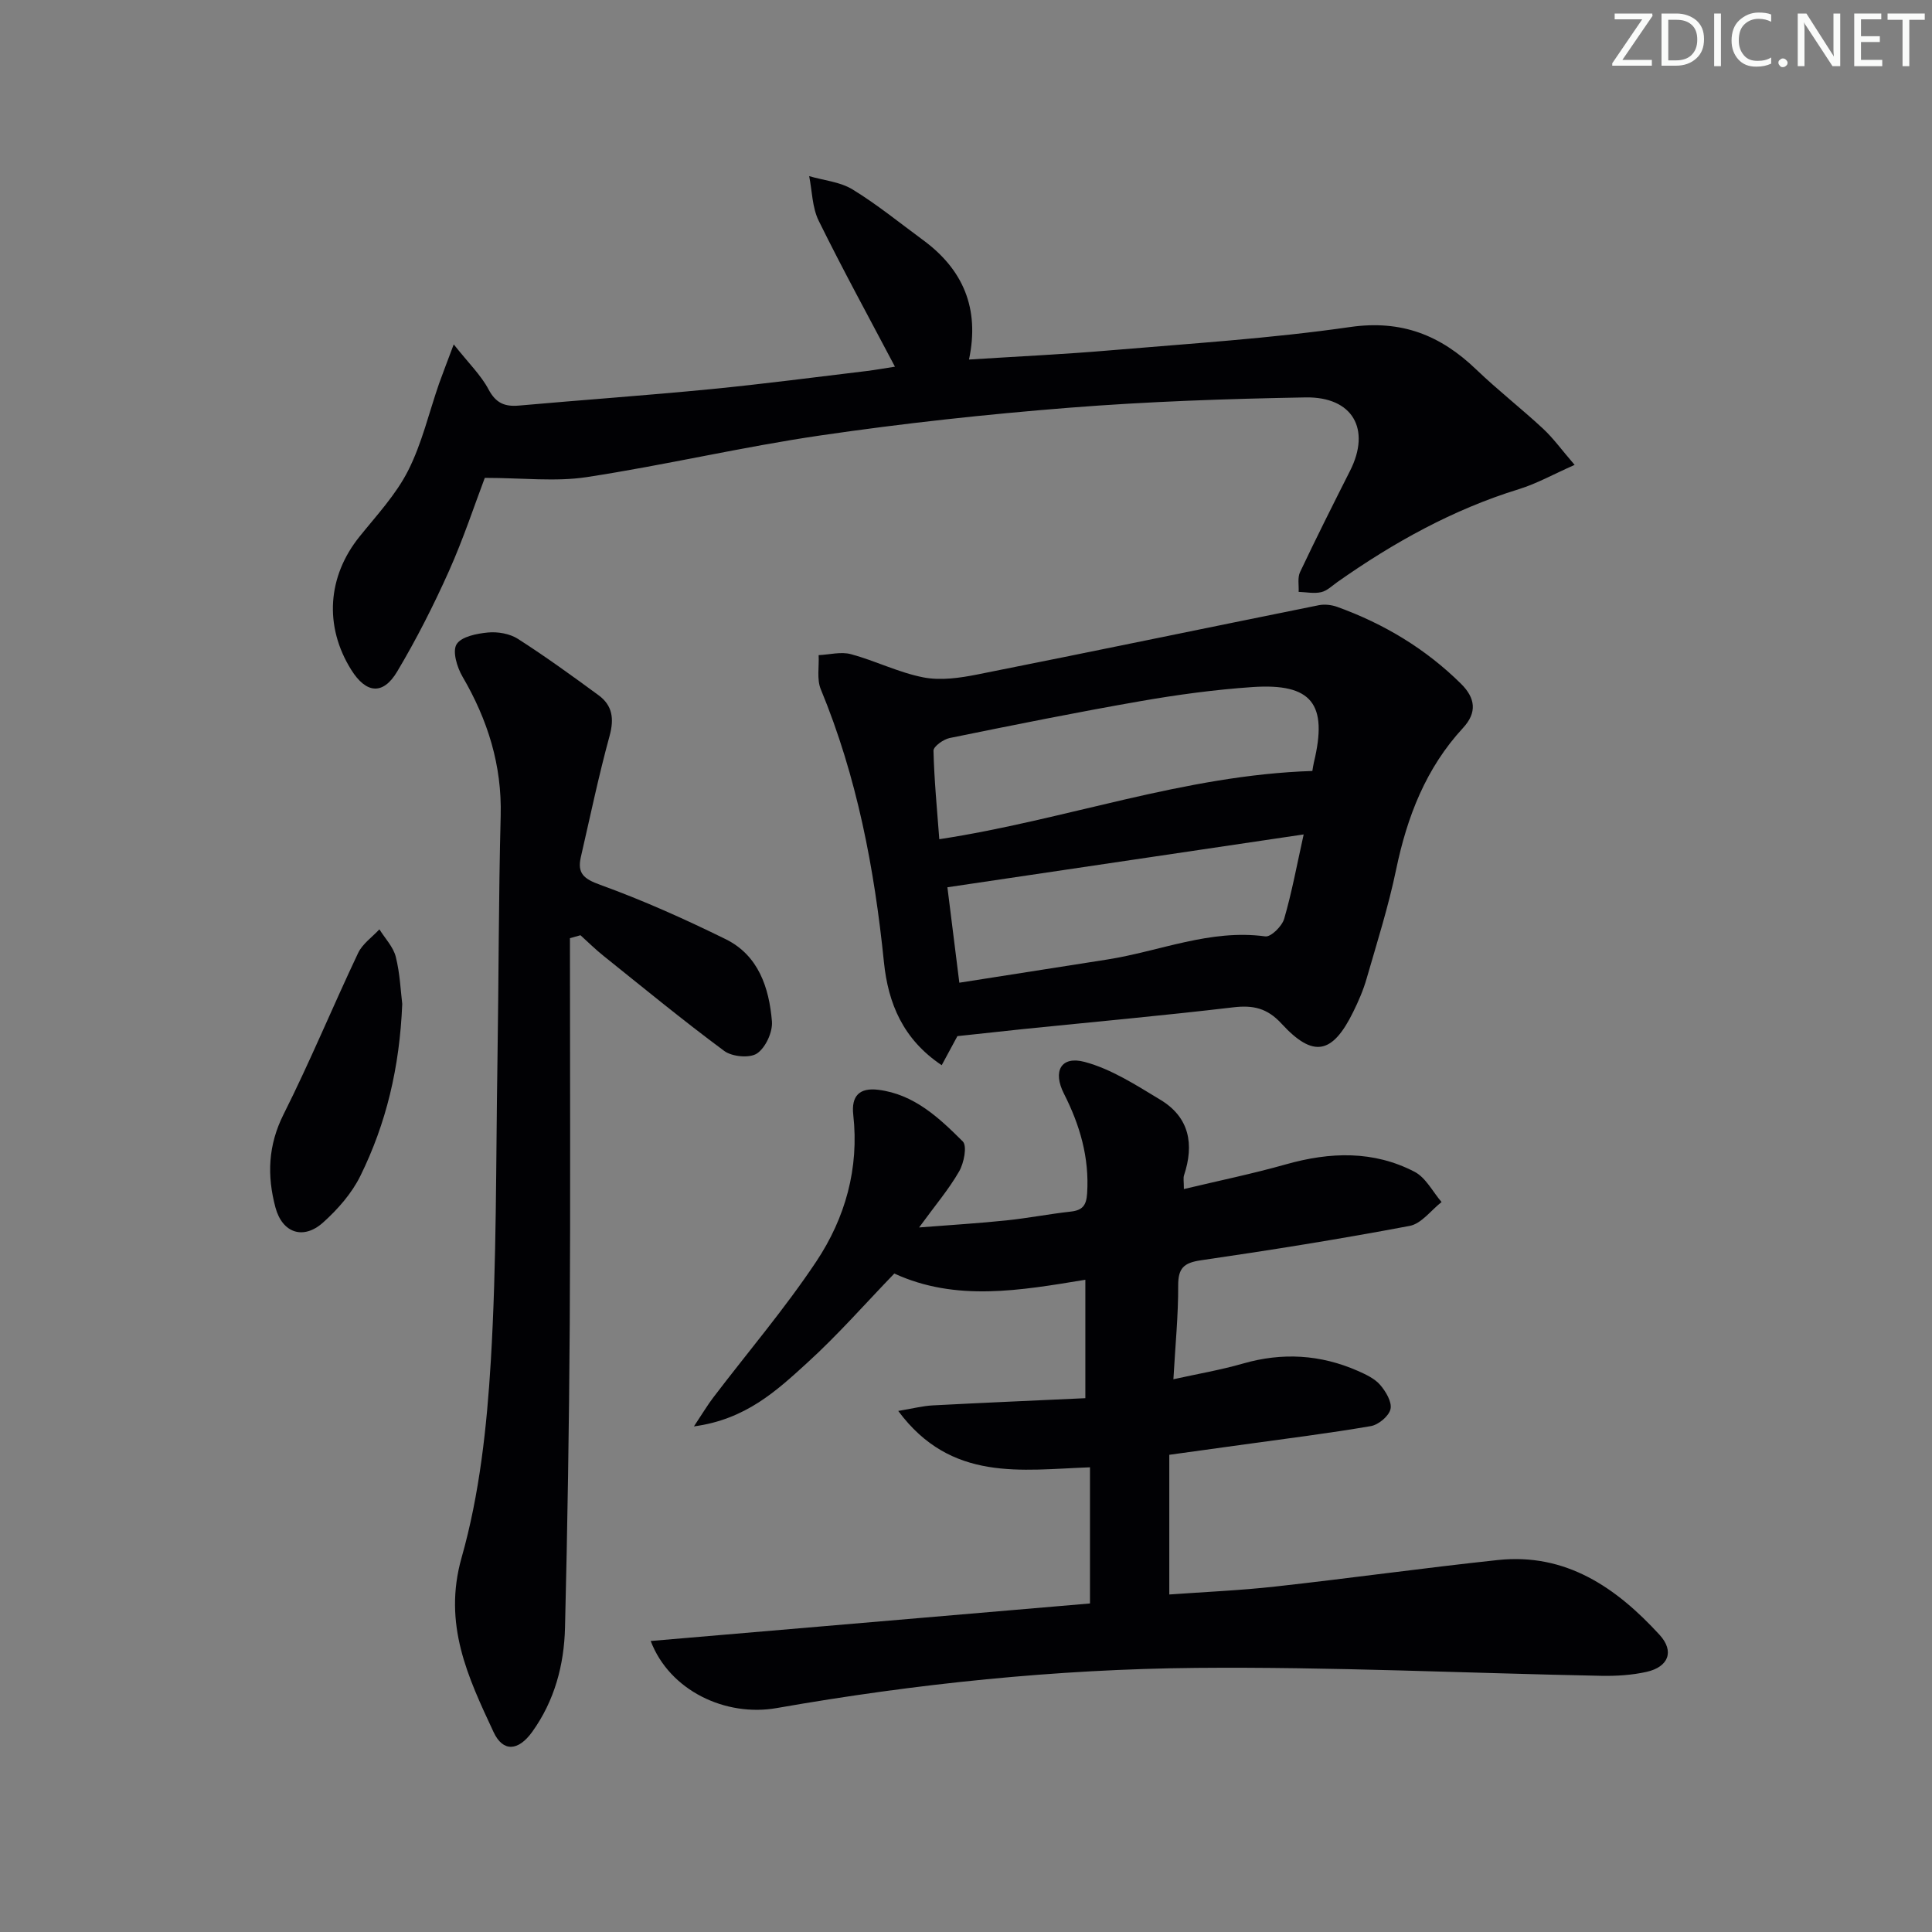 <svg enable-background="new 0 0 400 400" viewBox="0 0 400 400" xmlns="http://www.w3.org/2000/svg"><rect x="0" y="0" width="400" height="400" fill="#808080" stroke="none"/><g fill="#fafbfa"><path d="m342.2 3.2-6.3 9.2h6.1v1.2h-8.2v-.5l6.2-9.1h-5.7v-1.2h7.8v.4z"/><path d="m344 13.7v-10.9h3.1c1.6 0 3 .5 4.1 1.4 1.1 1 1.6 2.2 1.6 3.9s-.5 3-1.6 4-2.5 1.5-4.2 1.5h-3zm1.4-9.6v8.4h1.6c1.4 0 2.5-.4 3.2-1.1.8-.8 1.2-1.8 1.2-3.2s-.4-2.4-1.2-3.1-1.8-1-3.1-1z"/><path d="m356.3 2.8v10.9h-1.4v-10.9z"/><path d="m366.6 13.2c-.8.4-1.8.6-3 .6-1.6 0-2.8-.5-3.7-1.5s-1.4-2.3-1.4-3.9c0-1.7.5-3.2 1.6-4.2s2.4-1.6 4-1.6c1 0 1.9.1 2.6.4v1.5c-.8-.4-1.6-.6-2.6-.6-1.2 0-2.2.4-3 1.2s-1.1 1.9-1.1 3.3c0 1.3.4 2.3 1.1 3.1s1.6 1.1 2.8 1.1c1.1 0 2-.2 2.8-.7v1.3z"/><path d="m368.2 13c0-.3.1-.5.3-.6.2-.2.4-.3.6-.3.3 0 .5.1.7.3s.3.4.3.6-.1.5-.3.6c-.2.2-.4.3-.7.3s-.5-.1-.6-.3c-.2-.2-.3-.4-.3-.6z"/><path d="m381.1 13.7h-1.7l-5.5-8.4c-.2-.2-.3-.5-.4-.7 0 .2.1.8.1 1.5v7.6h-1.4v-10.9h1.8l5.3 8.3c.3.4.4.6.4.8 0-.3-.1-.8-.1-1.6v-7.5h1.4v10.9z"/><path d="m389.7 13.7h-5.8v-10.9h5.6v1.2h-4.2v3.5h3.9v1.2h-3.9v3.7h4.4z"/><path d="m398.4 4.1h-3.1v9.6h-1.4v-9.6h-3.1v-1.3h7.7v1.3z"/></g><path d="m134.72 339.75c30.5-2.61 60.6-5.18 90.95-7.77 0-9.63 0-18.87 0-28.19-14.23.51-28.74 3.11-39.7-11.67 3-.5 5.07-1.04 7.16-1.15 10.44-.55 20.88-.99 31.58-1.49 0-8.58 0-16.33 0-24.52-13.46 2.21-26.79 4.59-39.55-1.29-6.04 6.25-11.72 12.75-18.07 18.52-6.28 5.72-12.67 11.69-23.42 13.13 1.84-2.77 2.84-4.46 4.02-6 7.13-9.37 14.81-18.37 21.32-28.15 5.99-9 8.89-19.28 7.65-30.35-.44-3.92 1.27-5.67 5.18-5.19 7.42.92 12.58 5.8 17.49 10.69.94.94.25 4.47-.75 6.2-2.12 3.7-4.94 7.01-8.29 11.61 6.78-.53 12.44-.87 18.07-1.46 4.45-.46 8.86-1.33 13.31-1.82 2.44-.27 3.25-1.26 3.41-3.79.47-7.41-1.5-14.12-4.8-20.62-2.37-4.66-.61-7.89 4.29-6.58 5.54 1.48 10.67 4.82 15.68 7.84 6.02 3.63 7.02 9.23 4.89 15.63-.19.58-.03 1.29-.03 2.85 7.21-1.72 14.25-3.17 21.15-5.12 9.12-2.58 18.1-2.88 26.62 1.55 2.32 1.21 3.75 4.13 5.58 6.26-2.19 1.71-4.18 4.49-6.61 4.94-14.35 2.71-28.77 5.02-43.22 7.12-3.56.52-4.72 1.64-4.7 5.26.03 6.11-.59 12.23-.99 19.37 5.21-1.15 9.86-1.94 14.37-3.24 8.17-2.36 16.08-1.89 23.82 1.51 1.65.73 3.46 1.57 4.6 2.88 1.18 1.36 2.49 3.55 2.16 5.02-.32 1.45-2.48 3.26-4.08 3.53-8.65 1.49-17.38 2.57-26.08 3.78-5.06.71-10.13 1.4-15.64 2.16v28.92c7.2-.52 14.63-.83 22-1.65 15.35-1.7 30.65-3.84 46-5.48 14.13-1.51 24.56 5.72 33.51 15.49 3.12 3.41 1.84 6.64-2.69 7.66-3.04.68-6.25.88-9.38.82-27.95-.55-55.91-1.89-83.85-1.64-29.1.27-58.07 3.27-86.77 8.3-10.68 1.92-22.28-3.6-26.19-13.87z" fill="#010104"/><path d="m198.22 214.52c-.91 1.69-1.97 3.65-3.25 6.02-8.03-5.37-11.09-12.83-11.96-21.33-1.97-19.4-5.58-38.38-13.08-56.52-.85-2.06-.32-4.69-.44-7.05 2.24-.1 4.63-.76 6.69-.2 5.08 1.37 9.9 3.82 15.03 4.81 3.57.69 7.55.11 11.21-.62 23.56-4.68 47.08-9.58 70.63-14.33 1.21-.24 2.66-.07 3.84.36 9.65 3.49 18.27 8.66 25.6 15.91 3.01 2.98 3.34 5.97.42 9.13-7.7 8.34-11.58 18.38-13.86 29.34-1.58 7.61-3.94 15.06-6.1 22.54-.68 2.38-1.68 4.7-2.78 6.92-4.31 8.78-8.28 9.58-14.85 2.43-2.97-3.23-5.89-3.86-10.01-3.37-14.5 1.71-29.05 3.03-43.57 4.51-4.45.47-8.89.96-13.52 1.45zm73.49-54.9c.09-.52.17-1.16.32-1.79 2.92-12.09-.42-16.41-12.73-15.58-7.76.53-15.52 1.58-23.19 2.92-13.21 2.3-26.35 4.95-39.49 7.63-1.29.26-3.37 1.75-3.35 2.62.14 6.07.74 12.13 1.2 18.33 26.12-3.97 50.61-13.27 77.24-14.13zm-73.09 43.84c10.33-1.62 20.44-3.22 30.55-4.79 10.9-1.7 21.35-6.36 32.8-4.8 1.16.16 3.45-2.1 3.9-3.63 1.59-5.46 2.62-11.08 4.04-17.48-25.22 3.74-49.34 7.32-73.76 10.94.73 5.81 1.53 12.19 2.47 19.76z" fill="#010104"/><path d="m93.94 71.3c3.12 3.94 5.64 6.37 7.2 9.31 1.51 2.84 3.33 3.62 6.3 3.36 13.24-1.18 26.5-2.11 39.72-3.4 10.74-1.05 21.44-2.46 32.15-3.74 1.97-.24 3.92-.6 5.98-.91-5.39-10.22-10.81-20.11-15.79-30.22-1.35-2.74-1.35-6.14-1.97-9.23 3.02.88 6.39 1.17 8.98 2.75 5.09 3.11 9.75 6.92 14.57 10.46 8.26 6.06 11.8 14.1 9.54 24.76 10.18-.65 19.75-1.09 29.29-1.91 16.55-1.41 33.17-2.45 49.6-4.82 10.7-1.54 18.76 1.71 26.14 8.8 4.44 4.26 9.31 8.05 13.82 12.24 2.14 1.99 3.87 4.41 6.54 7.5-4.37 1.93-7.83 3.88-11.53 5.02-13.68 4.22-25.96 11.05-37.58 19.23-1.09.77-2.14 1.82-3.36 2.1-1.47.34-3.1-.01-4.67-.06.07-1.37-.26-2.94.29-4.09 3.34-7.06 6.85-14.04 10.37-21.01 4.33-8.57.55-15.34-9.26-15.16-16.28.29-32.59.85-48.82 2.13-17.21 1.36-34.41 3.23-51.49 5.73-16.23 2.37-32.26 6.16-48.48 8.64-6.49.99-13.26.16-21.11.16-2.08 5.49-4.41 12.57-7.44 19.34-3.18 7.1-6.72 14.08-10.7 20.76-2.94 4.94-6.44 4.55-9.51-.36-5.65-9.03-4.93-19.34 1.73-27.6 3.54-4.4 7.52-8.66 10.04-13.63 2.87-5.65 4.32-12.01 6.42-18.05.79-2.21 1.64-4.38 3.03-8.1z" fill="#010104"/><path d="m118 194.24c0 26.62.12 53.23-.04 79.85-.13 20.97-.47 41.94-.98 62.9-.19 7.73-2.17 15.14-6.79 21.57-2.87 3.99-6.05 4.25-8.01.03-5.3-11.36-10.52-22.32-6.61-36.11 3.72-13.11 5.23-27.06 6.05-40.74 1.23-20.58 1.04-41.25 1.37-61.89.27-16.97.23-33.95.67-50.92.28-10.52-2.69-19.91-7.92-28.87-1.12-1.92-2.11-5.21-1.21-6.67.98-1.59 4.19-2.22 6.51-2.44 2.03-.19 4.5.24 6.19 1.32 5.72 3.67 11.24 7.66 16.72 11.69 2.85 2.1 3.23 4.84 2.26 8.39-2.27 8.29-4.02 16.71-5.95 25.09-.78 3.4.62 4.53 4.02 5.76 8.85 3.2 17.49 7.08 25.95 11.24 6.81 3.35 9.01 10.06 9.59 17.02.18 2.2-1.3 5.43-3.08 6.64-1.51 1.03-5.17.69-6.79-.51-8.54-6.32-16.75-13.08-25.05-19.73-1.65-1.32-3.15-2.81-4.72-4.23-.74.21-1.46.41-2.18.61z" fill="#010104"/><path d="m83.28 207.86c-.54 13.2-3.34 24.78-8.67 35.6-1.78 3.62-4.68 6.92-7.71 9.64-4.1 3.68-8.45 2.18-9.87-3.1-1.76-6.58-1.55-12.86 1.68-19.29 5.5-10.95 10.18-22.31 15.43-33.39.9-1.91 2.91-3.29 4.41-4.91 1.17 1.88 2.87 3.63 3.39 5.68.88 3.5 1.02 7.2 1.34 9.77z" fill="#010104"/></svg>